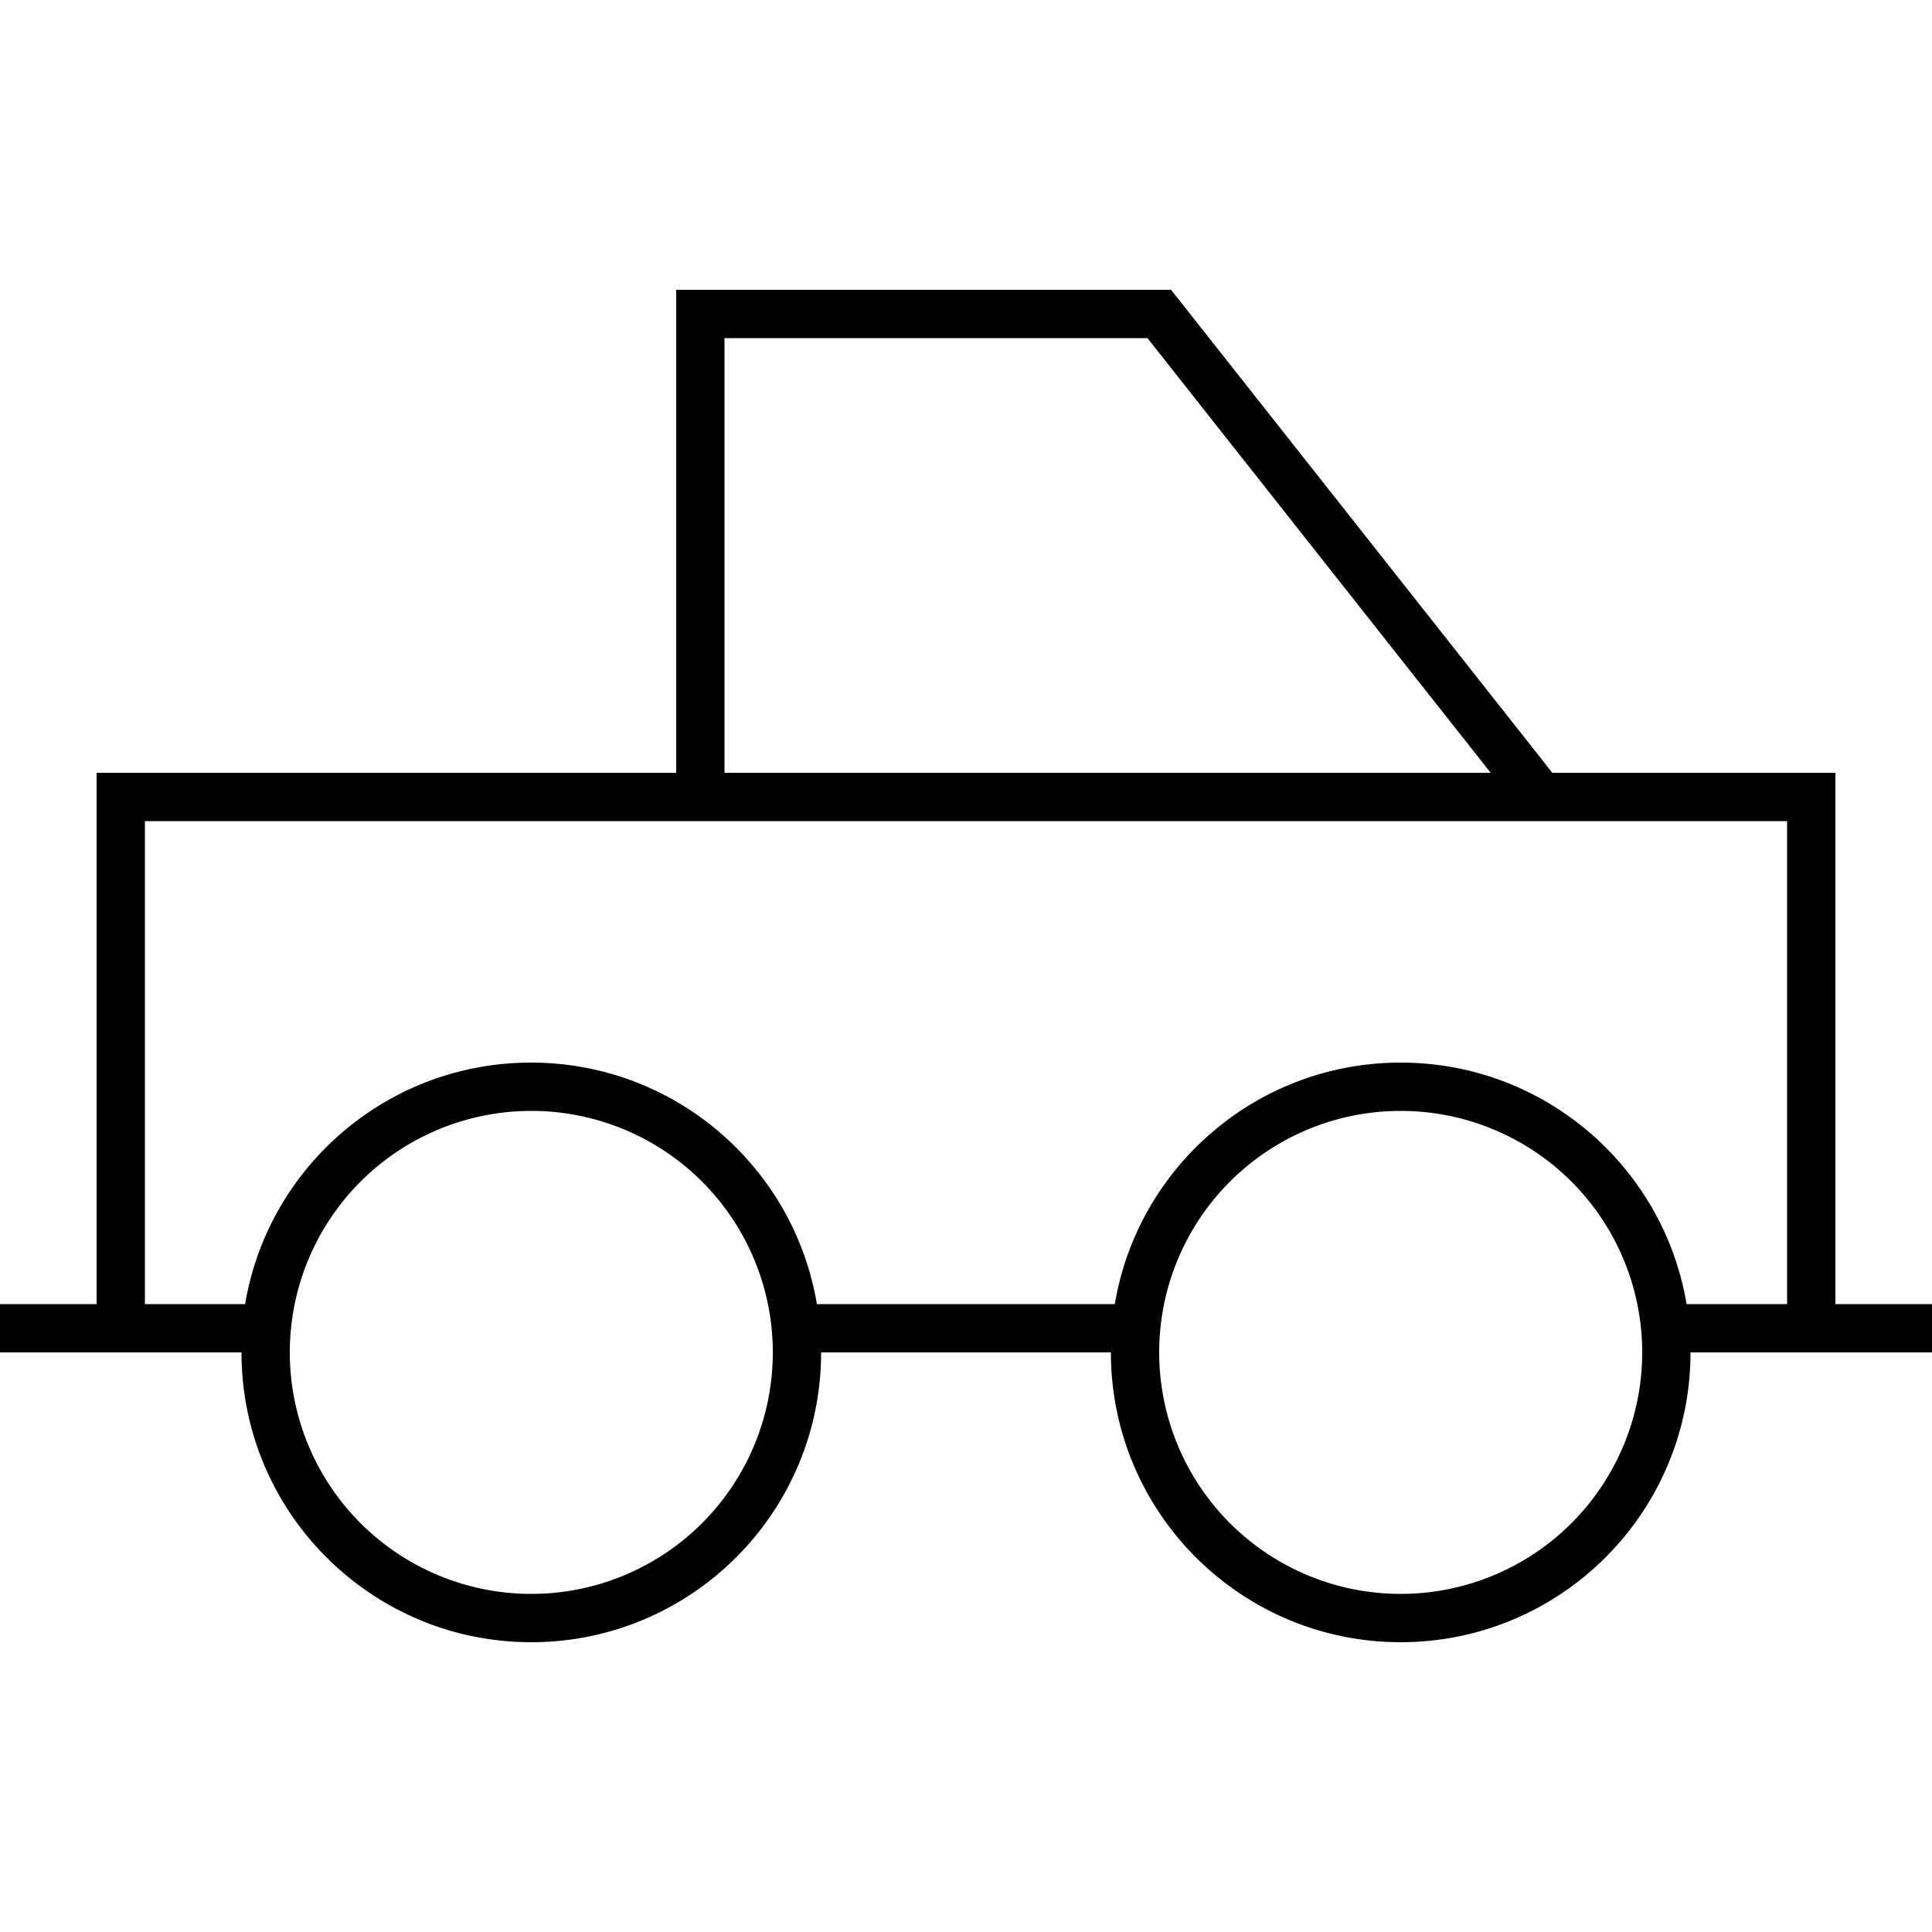 <svg xmlns="http://www.w3.org/2000/svg" width="24" height="24" viewBox="0 0 640 512"><path d="M232 32l-8 0 0 8 0 152L48 192l-16 0 0 16 0 160L8 368l-8 0 0 16 8 0 24 0 16 0 32 0c0 53 43 96 96 96s96-43 96-96l96 0c0 53 43 96 96 96s96-43 96-96l32 0 16 0 24 0 8 0 0-16-8 0-24 0 0-160 0-16-16 0-77.8 0-3.9-5L390.3 35l-2.4-3L384 32 232 32zM592 208l0 160-33.3 0c-7.6-45.4-47.1-80-94.7-80s-87.1 34.6-94.7 80l-98.7 0c-7.6-45.4-47.1-80-94.7-80s-87.1 34.6-94.7 80L48 368l0-160 544 0zm-98.2-16L240 192l0-144 140.1 0L493.8 192zM96 384a80 80 0 1 1 160 0A80 80 0 1 1 96 384zm368-80a80 80 0 1 1 0 160 80 80 0 1 1 0-160z"/></svg>